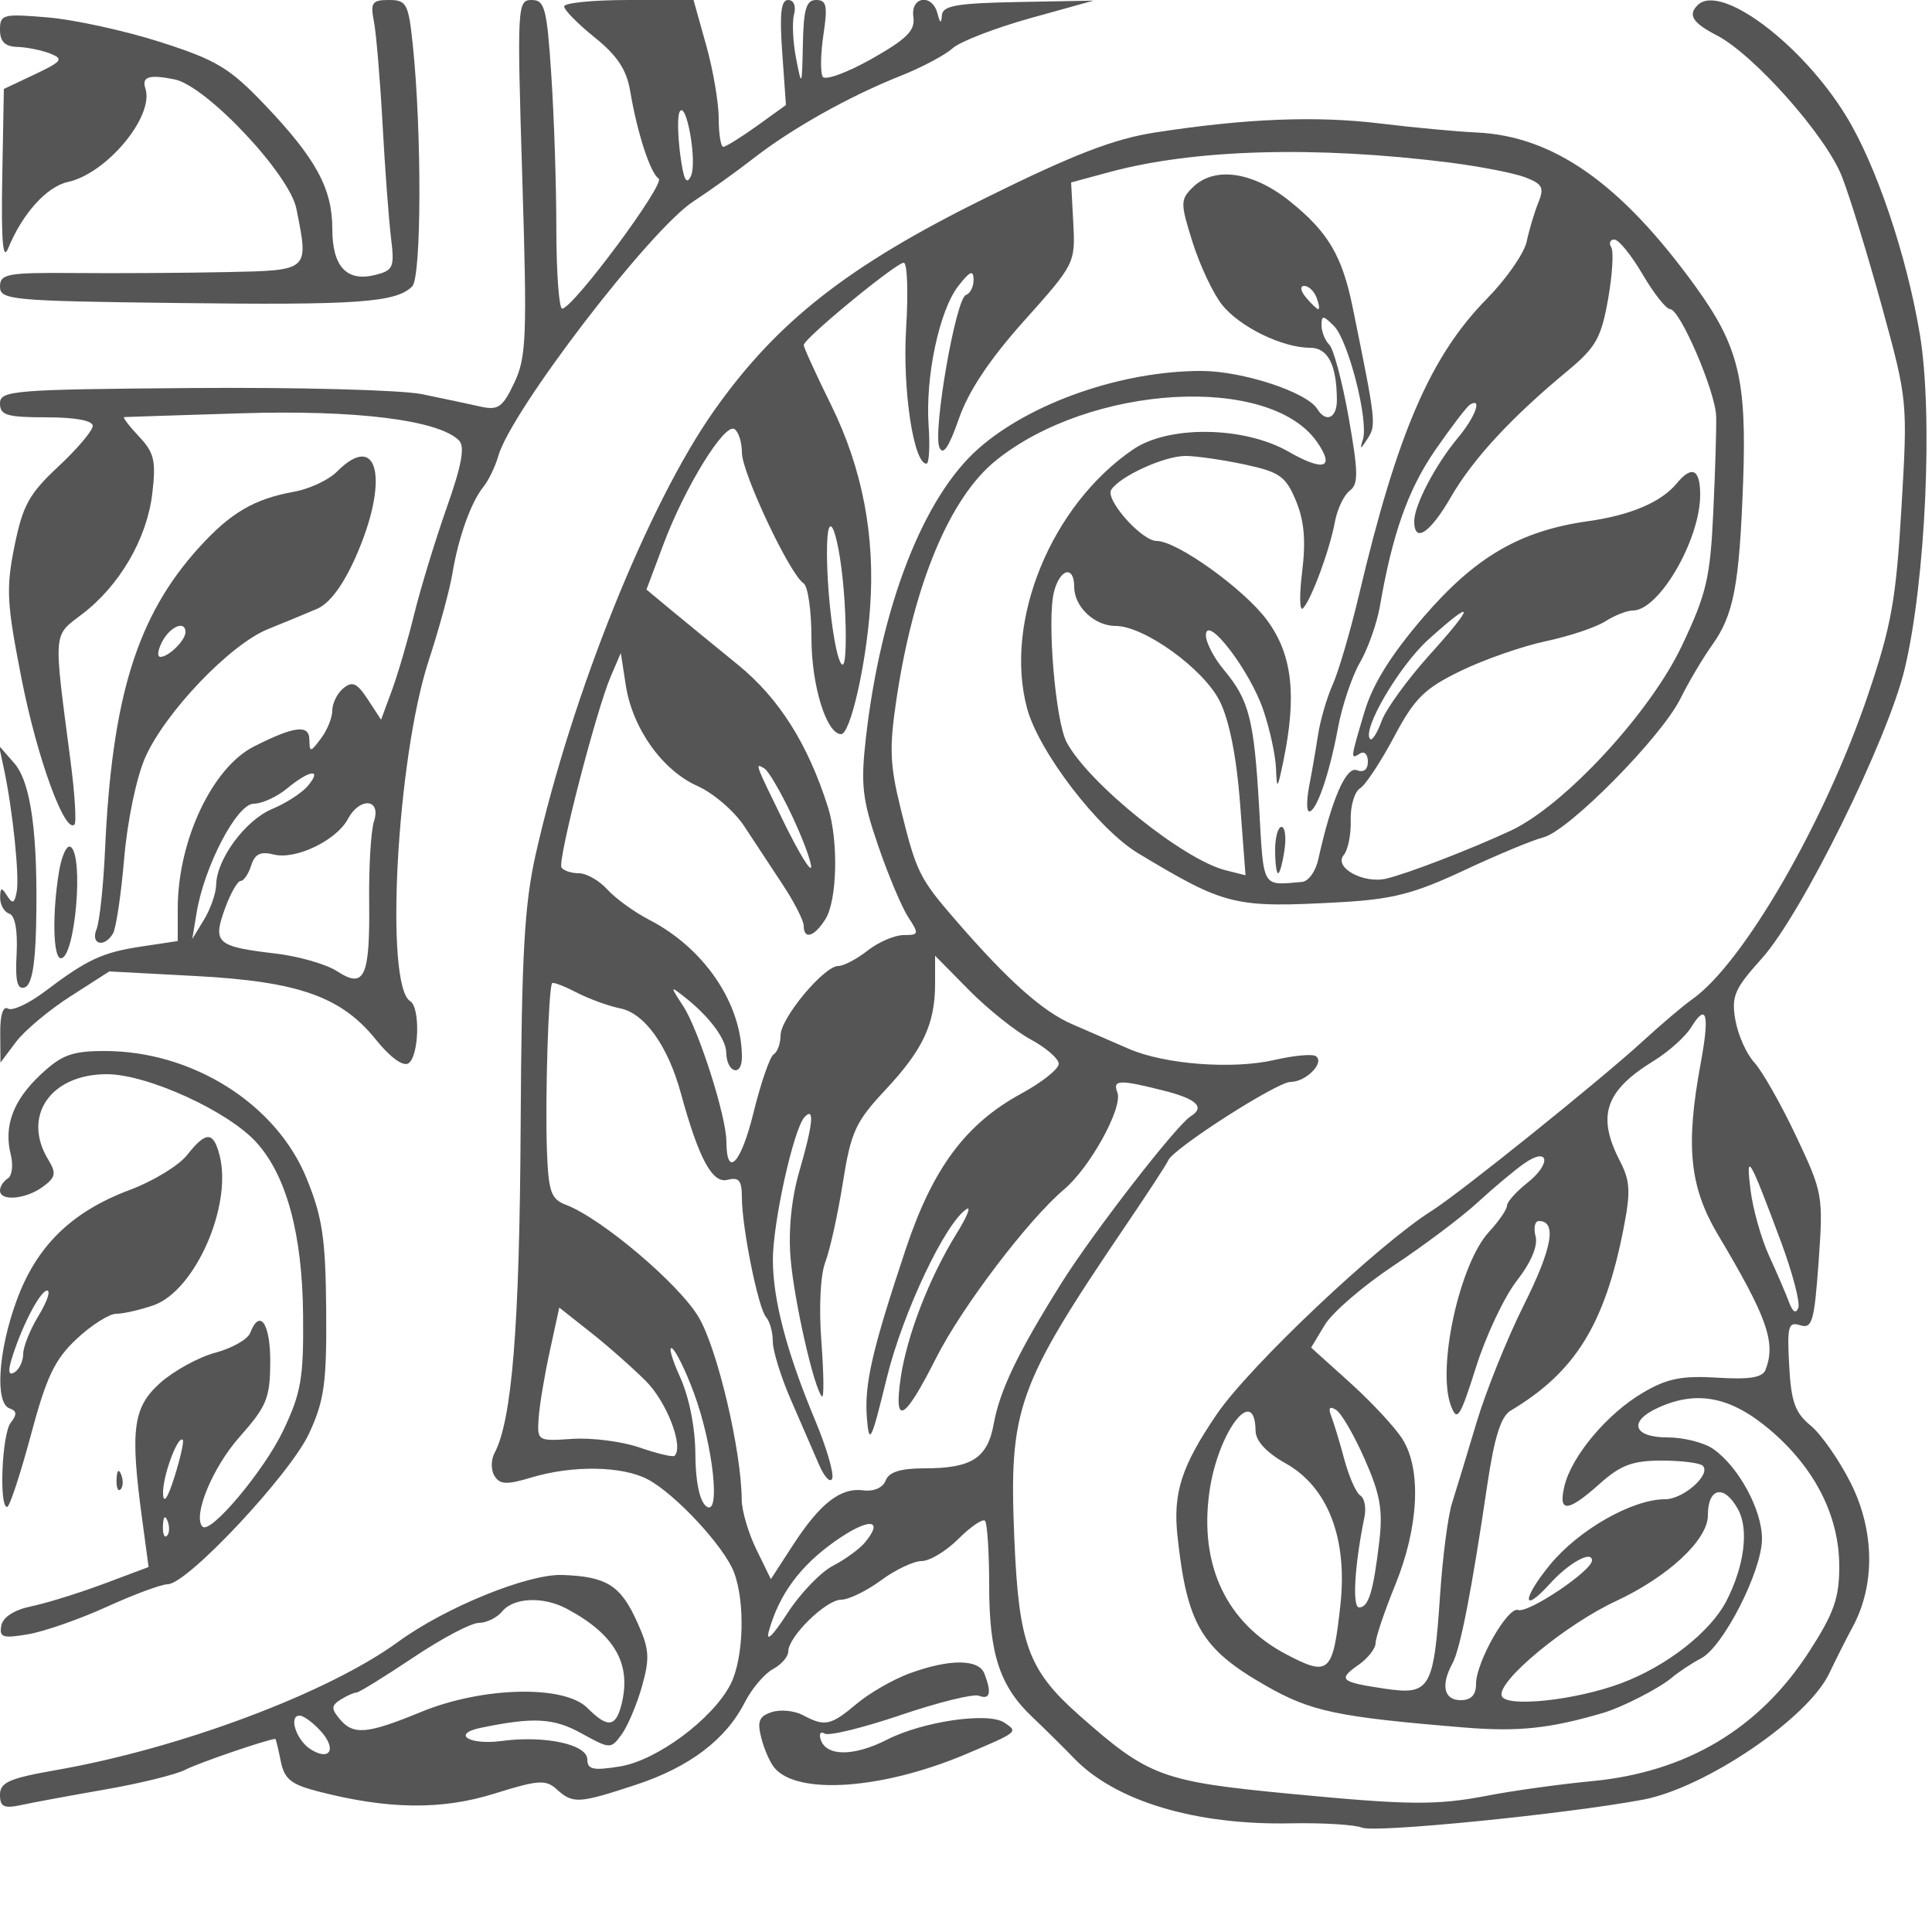 <svg xmlns="http://www.w3.org/2000/svg" version="1.0" width="250" height="250" viewBox="0 0 250 250" preserveAspectRatio="xMidYMid meet">
<g transform="translate(0,250) scale(0.01,-0.01)" fill="#555555" stroke="none">
<path d="M4838 24725 c30 -151 80 -747 112 -1325 31 -577 81 -1240 109 -1472 48 -388 32 -426 -205 -486 -368 -92 -554 108 -554 597 0 521 -211 909 -872 1603 -457 479 -624 580 -1350 813 -455 146 -1109 289 -1453 319 -588 50 -625 41 -625 -160 0 -153 64 -216 225 -221 124 -4 315 -43 425 -86 177 -70 154 -101 -200 -269 l-400 -189 -21 -1150 c-14 -815 8 -1081 76 -914 183 449 499 800 773 860 507 111 1122 855 1003 1211 -50 152 50 183 377 117 410 -82 1487 -1225 1577 -1673 162 -810 176 -798 -910 -821 -536 -11 -1414 -17 -1950 -12 -883 7 -975 -10 -975 -176 0 -172 145 -186 2297 -212 2326 -29 2828 6 3037 215 121 121 125 2005 7 3131 -56 529 -80 575 -309 575 -217 0 -241 -34 -194 -275z"/>
<path d="M6758 22707 c64 -2064 54 -2330 -103 -2660 -151 -319 -208 -359 -439 -308 -146 33 -485 105 -753 160 -268 55 -1607 91 -2975 80 -2320 -18 -2488 -32 -2488 -199 0 -153 89 -180 600 -180 372 0 600 -42 600 -111 0 -61 -200 -297 -444 -525 -380 -354 -462 -504 -569 -1033 -111 -550 -100 -741 95 -1730 200 -1013 558 -1995 682 -1870 27 27 4 403 -53 834 -221 1693 -229 1598 153 1889 484 369 837 975 906 1556 51 428 27 531 -173 743 -128 136 -213 249 -189 250 23 2 705 24 1516 49 1482 46 2551 -87 2815 -351 80 -80 36 -321 -162 -880 -149 -424 -337 -1041 -418 -1371 -81 -330 -210 -772 -287 -981 l-141 -382 -172 263 c-139 213 -200 240 -316 144 -79 -65 -143 -194 -143 -287 0 -93 -66 -256 -147 -363 -137 -182 -147 -183 -150 -12 -3 197 -198 172 -720 -93 -538 -274 -983 -1221 -983 -2094 l0 -422 -465 -70 c-512 -77 -704 -166 -1258 -585 -206 -155 -419 -254 -475 -219 -63 38 -101 -85 -99 -318 l3 -381 199 265 c109 146 425 412 703 590 l506 325 1124 -60 c1327 -71 1880 -267 2327 -824 181 -226 350 -349 419 -306 138 85 157 723 24 805 -333 206 -174 3141 239 4406 134 409 271 914 306 1121 77 470 242 931 402 1128 67 83 154 263 193 400 168 587 1963 2929 2526 3295 207 135 556 385 776 556 495 386 1242 805 1900 1066 275 109 579 270 676 358 97 87 547 261 1000 388 l824 229 -975 -18 c-793 -15 -977 -47 -987 -171 -8 -114 -23 -108 -57 22 -68 262 -350 222 -312 -44 25 -176 -83 -284 -542 -544 -316 -178 -600 -281 -631 -230 -32 52 -28 296 9 543 57 375 41 450 -94 450 -128 0 -163 -117 -172 -575 -11 -548 -15 -557 -87 -185 -42 215 -54 473 -27 575 28 107 -4 185 -77 185 -92 0 -112 -176 -76 -680 l48 -679 -376 -271 c-207 -148 -403 -270 -435 -270 -32 0 -59 166 -59 368 0 203 -73 631 -163 950 l-163 582 -837 0 c-460 0 -837 -37 -837 -83 0 -46 178 -227 396 -402 290 -233 412 -417 458 -691 91 -543 261 -1065 369 -1135 93 -61 -1102 -1672 -1248 -1683 -41 -3 -75 455 -76 1019 0 564 -29 1464 -65 2000 -57 871 -85 975 -255 975 -185 0 -189 -77 -121 -2293z m2183 17 c-58 -127 -95 -53 -139 276 -32 248 -37 495 -9 550 85 172 232 -643 148 -826z m-4954 -7889 c-75 -92 -285 -228 -465 -303 -347 -145 -719 -648 -725 -982 -2 -110 -73 -312 -157 -450 l-152 -250 57 344 c101 603 522 1406 738 1406 107 0 301 89 431 197 289 240 461 264 273 38z m853 -460 c-40 -124 -68 -587 -63 -1030 11 -988 -59 -1145 -413 -914 -138 91 -498 195 -797 230 -764 90 -817 136 -658 577 72 199 164 362 204 362 41 0 102 90 137 200 48 151 121 186 296 142 280 -70 807 183 955 459 153 288 434 266 339 -26z"/>
<path d="M21967 24933 c-129 -128 -64 -229 249 -391 480 -249 1409 -1295 1617 -1823 102 -258 335 -1017 519 -1686 332 -1210 334 -1225 253 -2600 -70 -1193 -129 -1527 -436 -2433 -556 -1641 -1613 -3470 -2275 -3933 -110 -77 -390 -315 -623 -528 -550 -506 -2378 -1975 -2739 -2203 -700 -440 -2364 -2015 -2787 -2636 -457 -672 -569 -1018 -508 -1580 123 -1139 309 -1456 1138 -1930 587 -337 925 -408 2575 -544 698 -57 1106 -14 1800 191 241 71 714 314 876 448 96 81 270 196 386 256 287 149 788 1132 788 1547 0 376 -302 932 -630 1162 -118 83 -384 150 -592 150 -445 0 -512 207 -123 384 500 228 933 145 1434 -274 590 -495 911 -1121 911 -1780 0 -410 -70 -607 -389 -1101 -646 -999 -1586 -1560 -2811 -1677 -412 -39 -1020 -123 -1350 -187 -665 -128 -1014 -124 -2550 23 -1671 160 -1837 222 -2739 1020 -657 583 -779 916 -836 2292 -70 1678 32 1962 1442 4042 285 420 533 799 550 843 62 152 1407 1015 1582 1015 203 0 452 256 325 335 -46 29 -285 6 -529 -50 -547 -126 -1427 -59 -1895 146 -193 84 -519 226 -726 316 -385 167 -832 566 -1501 1338 -478 552 -513 623 -717 1445 -143 581 -151 793 -52 1448 223 1470 688 2582 1280 3061 1220 987 3540 1124 4156 245 239 -341 94 -392 -367 -128 -574 328 -1547 343 -2008 30 -1063 -723 -1679 -2226 -1374 -3354 152 -561 921 -1564 1439 -1875 1136 -682 1239 -707 2625 -631 661 37 945 110 1586 410 429 201 892 394 1029 428 327 82 1526 1295 1774 1795 107 215 291 526 409 691 282 394 354 772 403 2115 48 1320 -58 1756 -615 2526 -965 1336 -1841 1951 -2841 1995 -247 11 -806 63 -1241 116 -830 101 -1738 65 -2909 -116 -534 -82 -1056 -283 -2200 -849 -1779 -878 -2698 -1599 -3512 -2754 -848 -1203 -1837 -3663 -2305 -5733 -148 -655 -184 -1297 -196 -3550 -14 -2567 -112 -3779 -338 -4203 -47 -87 -47 -220 0 -296 70 -112 158 -116 480 -19 531 159 1172 149 1501 -24 358 -188 991 -870 1118 -1204 148 -389 125 -1120 -46 -1451 -233 -450 -955 -985 -1432 -1061 -345 -56 -420 -39 -420 91 0 195 -550 313 -1106 239 -421 -57 -657 90 -273 170 685 142 944 127 1304 -72 371 -204 378 -205 519 -14 78 107 197 387 263 622 104 369 96 483 -61 831 -215 477 -394 590 -968 611 -446 16 -1515 -419 -2127 -866 -906 -661 -2820 -1379 -4426 -1659 -604 -106 -725 -159 -725 -319 0 -157 50 -181 275 -133 151 33 645 124 1097 203 452 79 915 194 1030 255 154 82 1045 388 1161 398 6 1 38 -127 69 -284 47 -237 131 -305 488 -397 903 -233 1595 -241 2276 -28 569 178 666 185 808 56 210 -190 285 -185 1025 59 692 228 1163 584 1409 1067 90 177 254 370 363 429 109 58 199 161 199 229 0 191 489 670 685 670 97 0 329 113 515 250 186 138 424 250 527 250 104 0 318 130 476 288 159 158 313 263 343 233 29 -30 54 -408 54 -841 0 -885 138 -1302 562 -1702 158 -150 401 -390 538 -532 533 -553 1570 -865 2800 -840 412 8 829 -17 925 -56 172 -70 2637 176 3634 362 806 151 2139 1054 2412 1636 79 166 215 437 304 602 292 542 282 1243 -25 1857 -150 299 -384 634 -520 746 -202 165 -253 308 -278 778 -28 510 -11 570 143 520 155 -48 182 48 238 822 61 856 54 895 -292 1627 -195 413 -438 840 -539 950 -102 110 -213 358 -246 550 -54 309 -13 403 344 800 516 574 1631 2834 1848 3750 271 1139 368 3295 194 4329 -171 1022 -565 2188 -954 2821 -574 937 -1630 1725 -1921 1433z m-3206 -2037 c390 -50 829 -135 974 -190 224 -86 250 -134 171 -328 -51 -125 -119 -353 -151 -505 -33 -152 -263 -482 -510 -734 -733 -743 -1165 -1741 -1660 -3839 -111 -467 -263 -988 -339 -1156 -75 -168 -161 -460 -190 -650 -29 -189 -81 -490 -116 -669 -34 -179 -34 -325 1 -325 95 0 261 482 372 1079 54 291 183 674 286 850 102 177 217 501 256 721 162 941 365 1515 715 2023 206 298 409 564 452 591 164 101 68 -161 -158 -431 -291 -349 -564 -871 -564 -1078 0 -291 205 -155 477 317 283 489 780 1027 1506 1628 367 304 436 426 525 926 56 317 75 621 41 675 -33 54 -15 99 41 99 56 0 220 -202 365 -450 145 -247 305 -450 356 -450 128 0 586 -1064 596 -1386 5 -145 -12 -701 -37 -1236 -40 -859 -87 -1060 -408 -1737 -413 -870 -1521 -2066 -2212 -2389 -515 -240 -1340 -558 -1614 -622 -295 -68 -681 146 -549 305 56 66 97 270 91 452 -5 183 49 368 121 412 71 44 269 344 440 666 266 500 391 624 861 853 303 147 798 320 1100 384 303 64 650 180 771 257 122 78 283 141 358 141 339 0 871 915 871 1497 0 334 -107 386 -305 146 -201 -242 -597 -410 -1145 -487 -880 -124 -1459 -461 -2130 -1240 -424 -494 -658 -869 -765 -1231 -183 -616 -183 -614 -55 -535 55 34 100 -13 100 -105 0 -104 -54 -146 -144 -111 -139 53 -328 -386 -499 -1159 -33 -151 -127 -281 -209 -287 -526 -45 -495 -99 -555 962 -66 1146 -129 1390 -457 1783 -130 155 -234 358 -232 450 7 275 568 -457 742 -968 85 -248 159 -589 165 -758 11 -282 19 -274 95 93 177 855 116 1380 -210 1824 -295 401 -1165 1026 -1429 1026 -194 0 -669 535 -588 662 113 176 688 438 961 438 138 0 482 -50 764 -110 455 -98 532 -152 665 -469 107 -258 130 -515 81 -915 -38 -306 -34 -521 9 -479 106 105 348 756 415 1123 31 165 117 345 191 400 114 84 112 236 -13 944 -82 464 -195 889 -251 945 -55 55 -101 169 -101 252 0 132 21 131 161 -9 185 -185 450 -1221 375 -1467 -43 -139 -34 -138 61 10 113 175 108 219 -194 1699 -136 666 -318 975 -812 1371 -481 387 -982 457 -1261 177 -157 -156 -157 -202 2 -708 94 -297 264 -660 379 -805 226 -287 780 -559 1140 -559 232 0 345 -219 348 -675 1 -236 -140 -301 -254 -117 -135 219 -970 492 -1502 492 -1026 0 -2207 -411 -2879 -1002 -716 -628 -1265 -2040 -1460 -3748 -68 -606 -47 -793 159 -1393 130 -381 306 -797 389 -925 143 -218 139 -232 -59 -232 -116 0 -326 -90 -466 -200 -140 -110 -311 -200 -380 -200 -185 0 -747 -675 -747 -898 0 -104 -40 -215 -89 -245 -49 -30 -166 -370 -261 -755 -161 -659 -349 -858 -351 -371 -1 324 -358 1442 -559 1751 -171 261 -170 264 16 118 319 -250 537 -541 541 -719 5 -263 203 -323 203 -61 0 691 -484 1409 -1200 1778 -192 99 -436 276 -540 391 -105 116 -271 211 -370 211 -98 0 -199 34 -225 75 -53 87 449 2034 639 2475 l129 300 64 -415 c86 -559 472 -1103 928 -1306 206 -92 479 -327 607 -523 128 -196 354 -538 501 -761 147 -223 267 -460 267 -525 0 -185 138 -142 282 88 151 243 169 1011 33 1442 -259 821 -634 1415 -1169 1850 -304 248 -695 567 -867 710 l-314 261 221 589 c277 738 788 1568 917 1488 53 -33 97 -171 97 -306 0 -261 624 -1583 798 -1690 56 -35 102 -356 102 -713 0 -611 195 -1239 384 -1239 117 0 320 879 374 1627 69 938 -99 1812 -506 2637 -194 393 -352 740 -352 771 0 83 1194 1065 1294 1065 46 0 60 -381 31 -847 -49 -787 96 -1753 263 -1753 34 0 47 221 28 491 -44 634 138 1492 385 1809 149 192 195 211 197 83 1 -91 -43 -181 -99 -200 -131 -44 -430 -1760 -344 -1971 47 -113 122 -3 252 368 124 358 399 771 846 1270 655 732 662 745 635 1265 l-28 524 495 134 c1100 298 2674 341 4406 123z m-1725 -1746 c32 -82 42 -150 23 -150 -19 0 -91 68 -159 150 -72 86 -81 150 -23 150 56 0 128 -67 159 -150z m-6108 -3925 c29 -454 19 -825 -24 -825 -85 0 -202 832 -203 1445 -2 709 172 234 227 -620z m2972 182 c0 -259 263 -507 538 -507 367 0 1135 -554 1344 -970 123 -244 218 -715 264 -1318 l71 -938 -258 65 c-547 137 -1771 1123 -2056 1655 -145 271 -256 1582 -165 1945 76 303 262 351 262 68z m4598 -882 c-285 -316 -564 -701 -620 -855 -56 -154 -122 -259 -148 -233 -113 113 375 946 754 1288 603 543 609 460 14 -200z m-8254 -2071 c141 -298 254 -601 252 -673 -3 -72 -159 184 -348 569 -384 785 -384 784 -254 704 51 -32 209 -302 350 -600z m3094 -2905 c199 -107 362 -249 362 -315 0 -67 -218 -240 -486 -386 -717 -390 -1143 -963 -1491 -2004 -439 -1315 -541 -1758 -505 -2199 29 -353 56 -298 257 525 208 848 762 2017 1035 2186 59 36 -1 -108 -133 -320 -354 -573 -644 -1323 -723 -1872 -90 -628 50 -548 459 263 333 659 1192 1790 1656 2182 338 285 764 1060 690 1255 -64 165 23 169 597 24 432 -109 543 -215 349 -335 -182 -113 -1264 -1508 -1668 -2153 -563 -898 -798 -1386 -878 -1824 -80 -444 -285 -576 -892 -576 -313 0 -464 -47 -506 -157 -36 -94 -152 -145 -287 -128 -296 39 -560 -165 -912 -707 l-287 -442 -188 385 c-103 211 -188 500 -189 642 -4 633 -313 1948 -555 2359 -251 429 -1256 1281 -1718 1457 -196 75 -228 166 -248 714 -24 666 21 2108 68 2155 15 16 158 -39 316 -121 159 -82 414 -175 567 -206 315 -64 616 -487 783 -1099 231 -845 407 -1171 603 -1119 148 38 186 -8 186 -226 0 -390 212 -1439 314 -1552 47 -52 86 -193 86 -313 0 -120 105 -460 234 -755 129 -295 292 -672 363 -837 71 -165 149 -246 172 -181 24 66 -75 403 -220 750 -368 881 -546 1556 -548 2075 -1 484 268 1699 410 1851 133 142 110 -91 -70 -710 -99 -342 -141 -758 -111 -1115 45 -548 303 -1687 406 -1790 28 -27 24 290 -7 706 -34 445 -13 869 51 1034 59 154 161 614 226 1022 105 663 164 791 551 1205 488 522 643 853 643 1376 l0 360 438 -444 c241 -245 601 -532 800 -640z m8669 -308 c-199 -1075 -145 -1601 229 -2228 631 -1059 746 -1384 611 -1736 -40 -103 -204 -130 -625 -104 -458 28 -650 -10 -962 -194 -460 -269 -920 -816 -1015 -1204 -86 -354 38 -348 455 25 271 242 426 300 801 300 256 0 496 -30 533 -67 111 -111 -250 -433 -487 -433 -425 0 -1119 -395 -1491 -849 -365 -446 -363 -646 2 -242 242 267 542 433 542 299 0 -134 -824 -687 -956 -641 -133 47 -544 -674 -544 -956 0 -144 -63 -211 -200 -211 -216 0 -259 195 -105 476 101 185 249 943 452 2320 90 605 175 876 300 950 834 497 1217 1112 1460 2348 96 488 88 625 -47 886 -300 582 -190 906 440 1293 193 119 409 313 482 431 201 329 243 175 125 -463z m-2248 -1551 c-142 -113 -259 -244 -259 -292 0 -48 -105 -201 -233 -339 -380 -411 -676 -1762 -492 -2249 80 -213 117 -156 325 500 128 407 366 910 528 1118 185 238 275 451 242 575 -28 108 -9 197 43 197 236 0 173 -352 -192 -1082 -218 -435 -495 -1124 -616 -1530 -121 -406 -263 -872 -315 -1036 -53 -163 -123 -703 -156 -1200 -82 -1212 -129 -1290 -718 -1203 -576 86 -609 117 -335 309 120 84 219 211 219 280 0 70 115 411 256 757 303 747 340 1489 92 1883 -94 150 -398 477 -676 728 l-506 456 177 294 c98 162 499 507 892 768 393 261 883 629 1087 818 205 188 475 415 600 502 324 227 358 -2 37 -254z m3289 -764 c148 -399 248 -781 222 -850 -30 -80 -74 -53 -120 74 -41 110 -157 380 -258 600 -101 220 -209 603 -240 850 -64 514 -16 432 396 -674z m-14692 -1795 c272 -271 494 -848 373 -969 -20 -20 -224 28 -452 107 -229 79 -621 129 -872 112 -450 -31 -455 -27 -435 269 11 165 76 554 144 865 l123 565 399 -315 c220 -173 544 -459 720 -634z m624 -158 c251 -678 351 -1624 155 -1461 -84 70 -136 327 -137 675 -2 340 -80 733 -197 992 -107 236 -154 404 -104 373 49 -31 177 -291 283 -579z m7267 -488 c2 -131 141 -282 391 -422 542 -304 799 -963 708 -1818 -97 -899 -146 -945 -705 -650 -771 407 -1123 1148 -992 2095 106 773 589 1415 598 795z m1412 -366 c201 -453 237 -659 189 -1066 -77 -652 -139 -853 -261 -853 -91 0 -59 548 69 1169 25 120 1 246 -53 279 -54 33 -146 241 -206 462 -59 222 -136 475 -170 563 -42 109 -22 136 61 84 68 -41 235 -328 371 -638z m4835 -657 c137 -258 77 -725 -151 -1172 -206 -405 -774 -850 -1365 -1071 -592 -222 -1495 -317 -1546 -164 -63 187 823 922 1481 1228 676 316 1187 792 1187 1108 0 367 215 405 394 71z m-11302 -422 c-70 -84 -257 -220 -415 -302 -159 -82 -425 -360 -592 -619 -192 -296 -279 -377 -234 -219 132 469 401 835 850 1153 434 308 651 301 391 -13z m-3860 -856 c631 -336 848 -724 705 -1259 -74 -277 -179 -283 -437 -25 -300 300 -1358 274 -2150 -52 -702 -289 -879 -304 -1056 -90 -109 130 -107 173 12 248 79 50 172 92 206 92 34 1 363 205 733 452 369 248 752 450 851 450 99 0 236 67 304 150 149 179 529 195 832 34z m-3181 -1585 c210 -232 120 -393 -131 -235 -186 117 -290 436 -143 436 51 0 174 -90 274 -201z"/>
<path d="M16500 14000 c0 -165 17 -300 39 -300 21 0 58 135 82 300 25 165 7 300 -38 300 -46 0 -83 -135 -83 -300z"/>
<path d="M4359 18896 c-105 -106 -352 -222 -550 -258 -522 -94 -828 -274 -1239 -729 -797 -882 -1122 -1930 -1211 -3909 -21 -468 -71 -929 -110 -1025 -79 -196 97 -244 212 -57 40 64 106 503 146 975 42 489 159 1050 273 1307 259 584 1096 1460 1585 1658 212 86 498 204 636 263 163 69 337 302 500 668 441 993 298 1651 -242 1107z m-1959 -2076 c0 -105 -217 -320 -324 -320 -45 0 -35 90 24 200 106 197 300 275 300 120z"/>
<path d="M51 15050 c113 -527 203 -1394 165 -1590 -29 -151 -54 -161 -125 -50 -71 114 -88 109 -89 -27 -1 -91 52 -184 118 -206 75 -25 110 -217 95 -519 -19 -356 8 -467 105 -435 89 30 135 278 147 785 27 1190 -64 1868 -284 2118 l-196 224 64 -300z"/>
<path d="M764 13723 c-90 -542 -78 -1123 24 -1123 184 0 300 1334 125 1442 -48 30 -115 -114 -149 -319z"/>
<path d="M526 11095 c-357 -334 -480 -666 -386 -1039 33 -134 16 -272 -40 -306 -55 -34 -100 -104 -100 -156 0 -143 337 -112 556 50 165 122 175 174 69 349 -344 563 27 1107 757 1107 523 0 1571 -478 1937 -884 389 -430 593 -1185 603 -2231 8 -814 -25 -1007 -255 -1492 -246 -519 -943 -1350 -1046 -1248 -132 133 130 769 477 1159 353 398 397 503 399 971 3 500 -136 701 -260 376 -32 -82 -235 -197 -451 -255 -217 -58 -537 -234 -712 -390 -354 -316 -392 -603 -234 -1769 l83 -614 -579 -217 c-319 -119 -740 -250 -936 -291 -224 -46 -370 -140 -391 -250 -29 -153 18 -168 349 -112 211 37 670 197 1020 357 350 159 703 290 784 290 253 0 1586 1423 1831 1954 196 426 227 650 220 1596 -8 922 -48 1197 -253 1700 -392 967 -1481 1652 -2618 1650 -418 -1 -553 -50 -824 -305z m1733 -5202 c-87 -277 -143 -361 -149 -223 -10 215 190 763 255 698 18 -18 -30 -232 -106 -475z m-99 -766 c-33 -33 -56 26 -52 131 5 117 28 141 60 61 29 -72 26 -159 -8 -192z"/>
<path d="M2421 10054 c-107 -136 -441 -339 -743 -452 -753 -282 -1207 -726 -1465 -1436 -238 -651 -280 -1327 -88 -1391 93 -32 97 -78 14 -184 -113 -143 -154 -1091 -47 -1091 32 0 169 416 306 925 203 760 309 983 594 1250 191 179 422 325 513 325 91 0 308 50 482 110 535 187 1019 1282 856 1934 -81 320 -176 322 -422 10z m-1922 -2079 c-109 -179 -198 -401 -199 -494 0 -93 -50 -200 -111 -238 -76 -46 -88 7 -39 169 127 418 370 888 460 888 48 0 -2 -146 -111 -325z"/>
<path d="M1508 5858 c-4 -105 19 -164 52 -131 34 33 37 120 8 192 -32 80 -55 56 -60 -61z"/>
<path d="M11768 3346 c-211 -78 -518 -254 -683 -393 -336 -283 -412 -299 -695 -147 -109 58 -290 76 -402 40 -164 -52 -192 -118 -138 -330 36 -146 113 -322 171 -391 297 -358 1402 -279 2479 177 678 287 677 287 497 407 -208 140 -1054 17 -1519 -220 -429 -219 -786 -219 -858 0 -25 76 -2 112 52 78 54 -33 496 75 982 240 485 165 942 278 1014 250 143 -55 166 37 71 285 -74 193 -452 194 -971 4z"/>
</g>
</svg>
